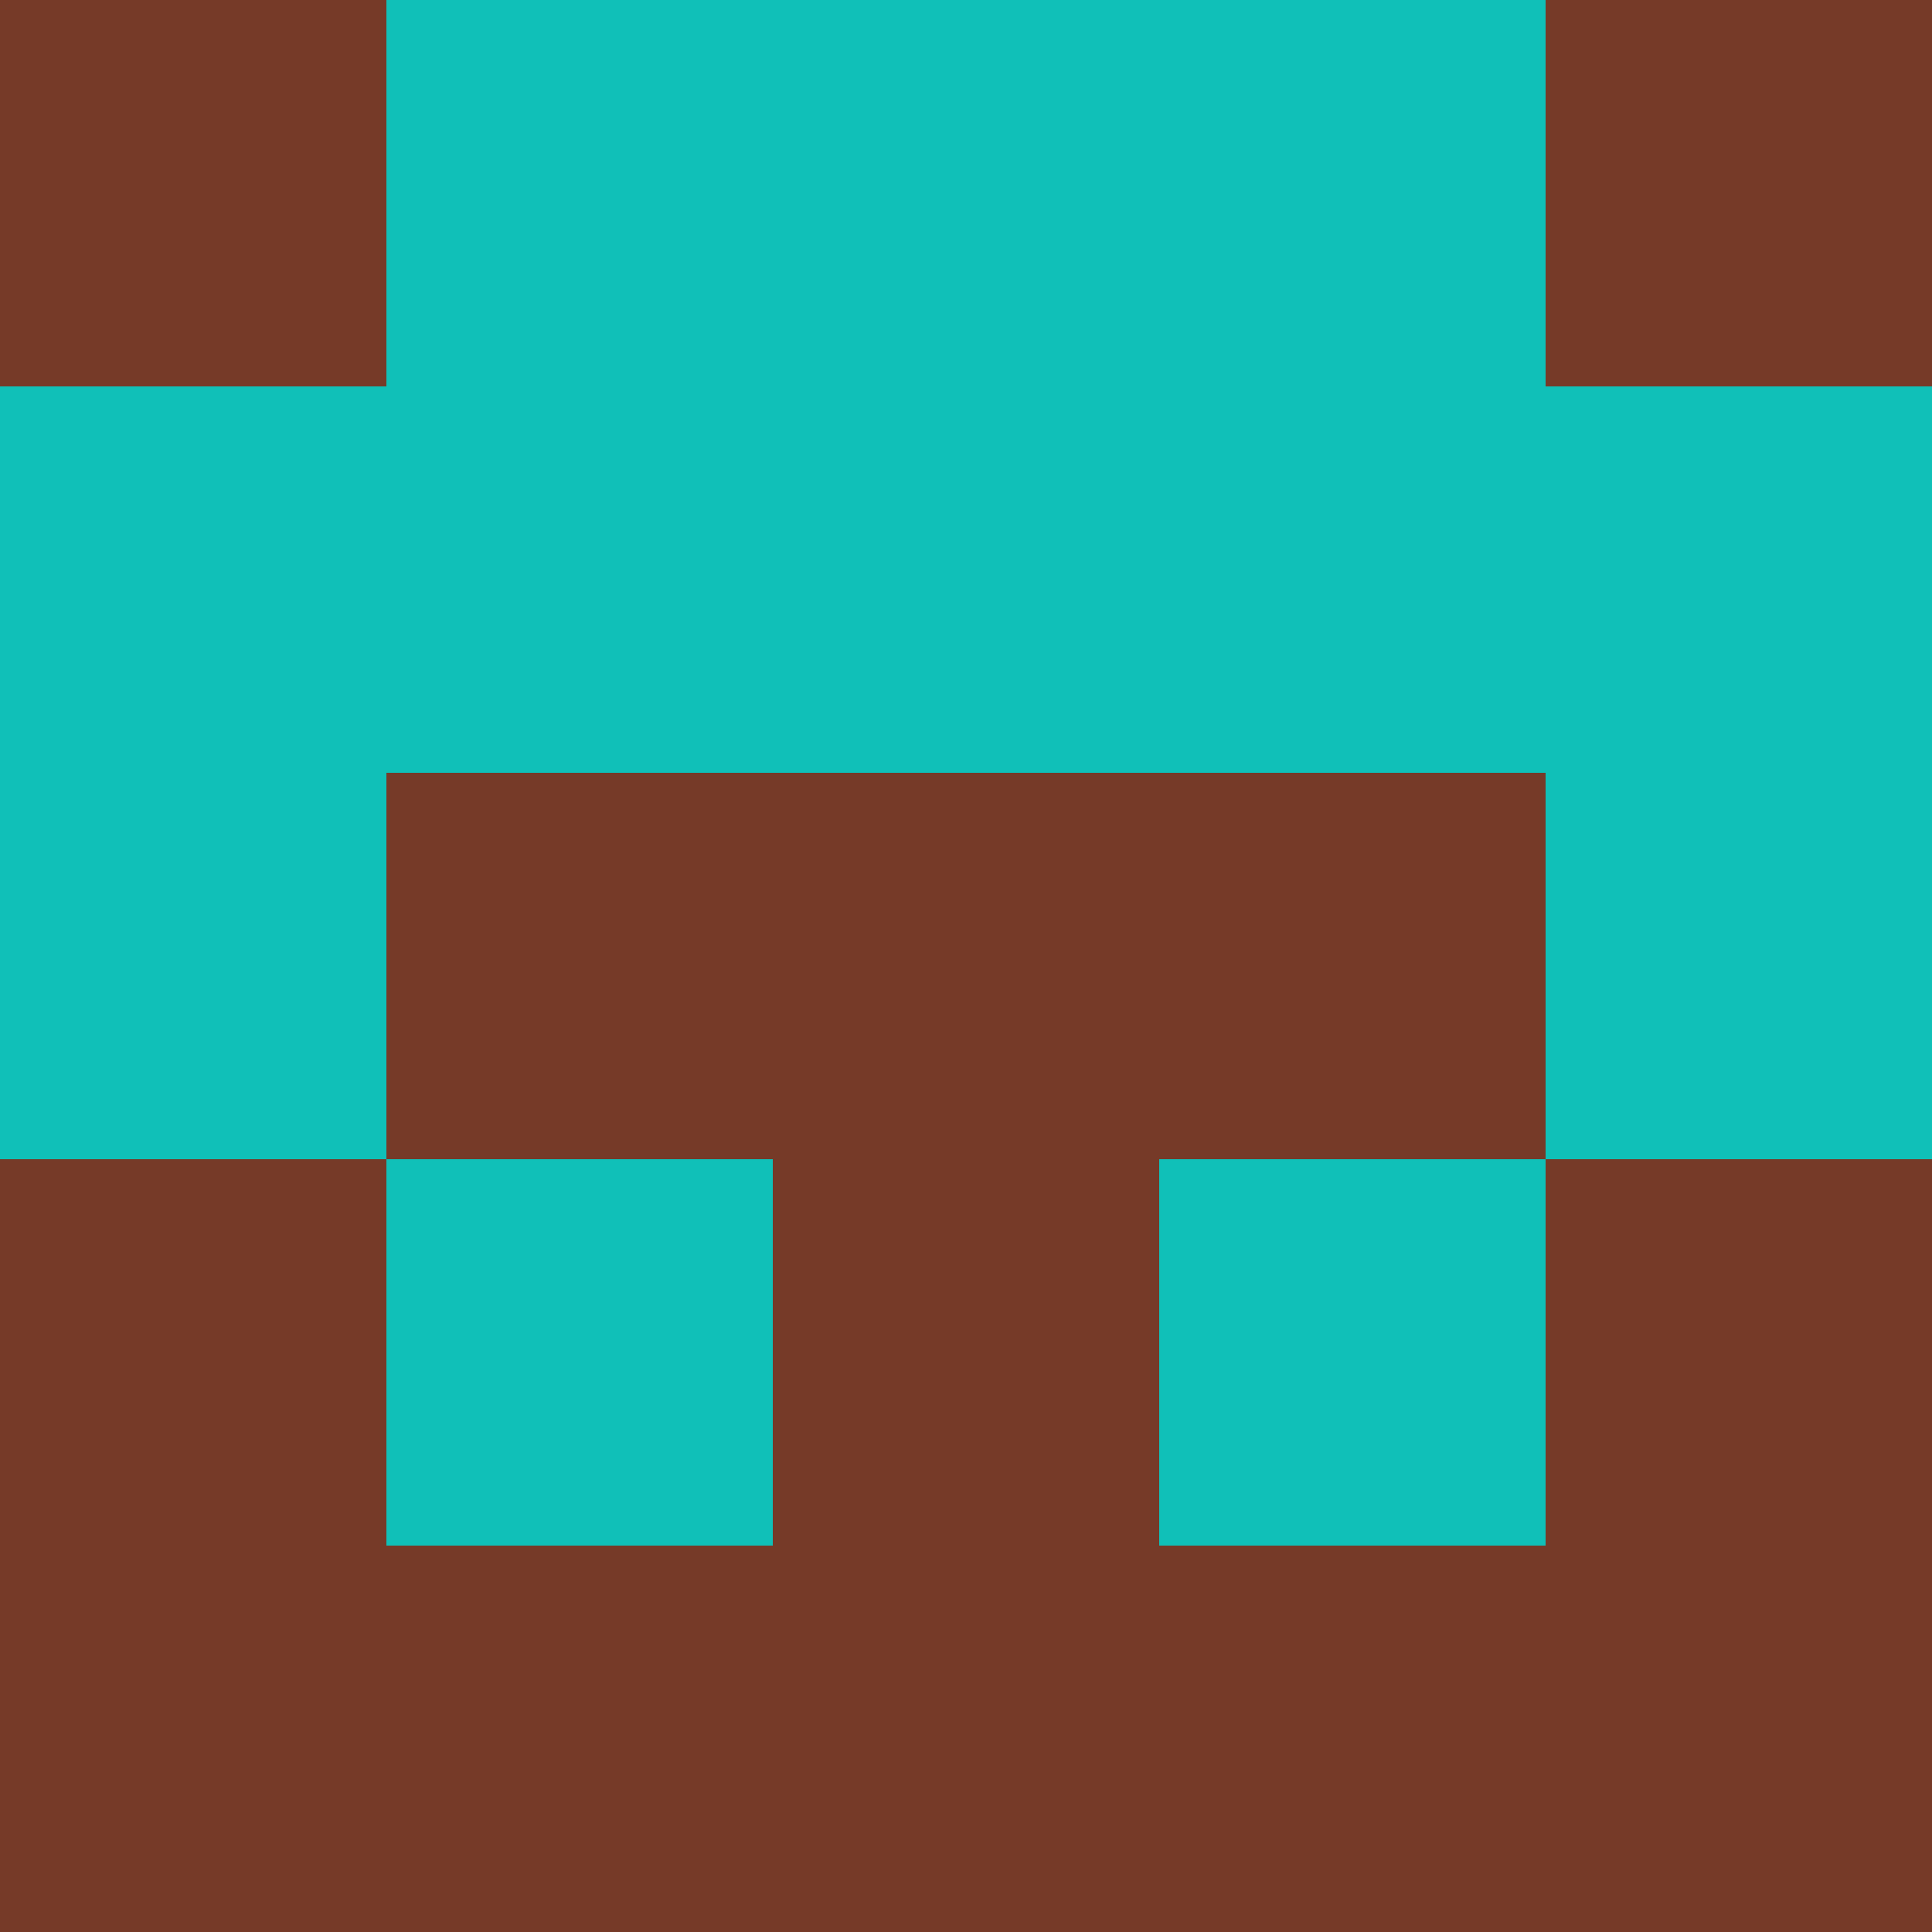 <?xml version="1.0" encoding="utf-8"?>
<!DOCTYPE svg PUBLIC "-//W3C//DTD SVG 20010904//EN"
        "http://www.w3.org/TR/2001/REC-SVG-20010904/DTD/svg10.dtd">
<svg viewBox="0 0 5 5" height="100" width="100" xml:lang="fr"
     xmlns="http://www.w3.org/2000/svg"
     xmlns:xlink="http://www.w3.org/1999/xlink">
            <rect x="0" y="0" height="1" width="1" fill="#763A28"/>
        <rect x="4" y="0" height="1" width="1" fill="#763A28"/>
        <rect x="1" y="0" height="1" width="1" fill="#10C0B8"/>
        <rect x="3" y="0" height="1" width="1" fill="#10C0B8"/>
        <rect x="2" y="0" height="1" width="1" fill="#10C0B8"/>
                <rect x="0" y="1" height="1" width="1" fill="#10C0B8"/>
        <rect x="4" y="1" height="1" width="1" fill="#10C0B8"/>
        <rect x="1" y="1" height="1" width="1" fill="#10C0B8"/>
        <rect x="3" y="1" height="1" width="1" fill="#10C0B8"/>
        <rect x="2" y="1" height="1" width="1" fill="#10C0B8"/>
                <rect x="0" y="2" height="1" width="1" fill="#10C0B8"/>
        <rect x="4" y="2" height="1" width="1" fill="#10C0B8"/>
        <rect x="1" y="2" height="1" width="1" fill="#763A28"/>
        <rect x="3" y="2" height="1" width="1" fill="#763A28"/>
        <rect x="2" y="2" height="1" width="1" fill="#763A28"/>
                <rect x="0" y="3" height="1" width="1" fill="#763A28"/>
        <rect x="4" y="3" height="1" width="1" fill="#763A28"/>
        <rect x="1" y="3" height="1" width="1" fill="#10C0B8"/>
        <rect x="3" y="3" height="1" width="1" fill="#10C0B8"/>
        <rect x="2" y="3" height="1" width="1" fill="#763A28"/>
                <rect x="0" y="4" height="1" width="1" fill="#763A28"/>
        <rect x="4" y="4" height="1" width="1" fill="#763A28"/>
        <rect x="1" y="4" height="1" width="1" fill="#763A28"/>
        <rect x="3" y="4" height="1" width="1" fill="#763A28"/>
        <rect x="2" y="4" height="1" width="1" fill="#763A28"/>
        </svg>